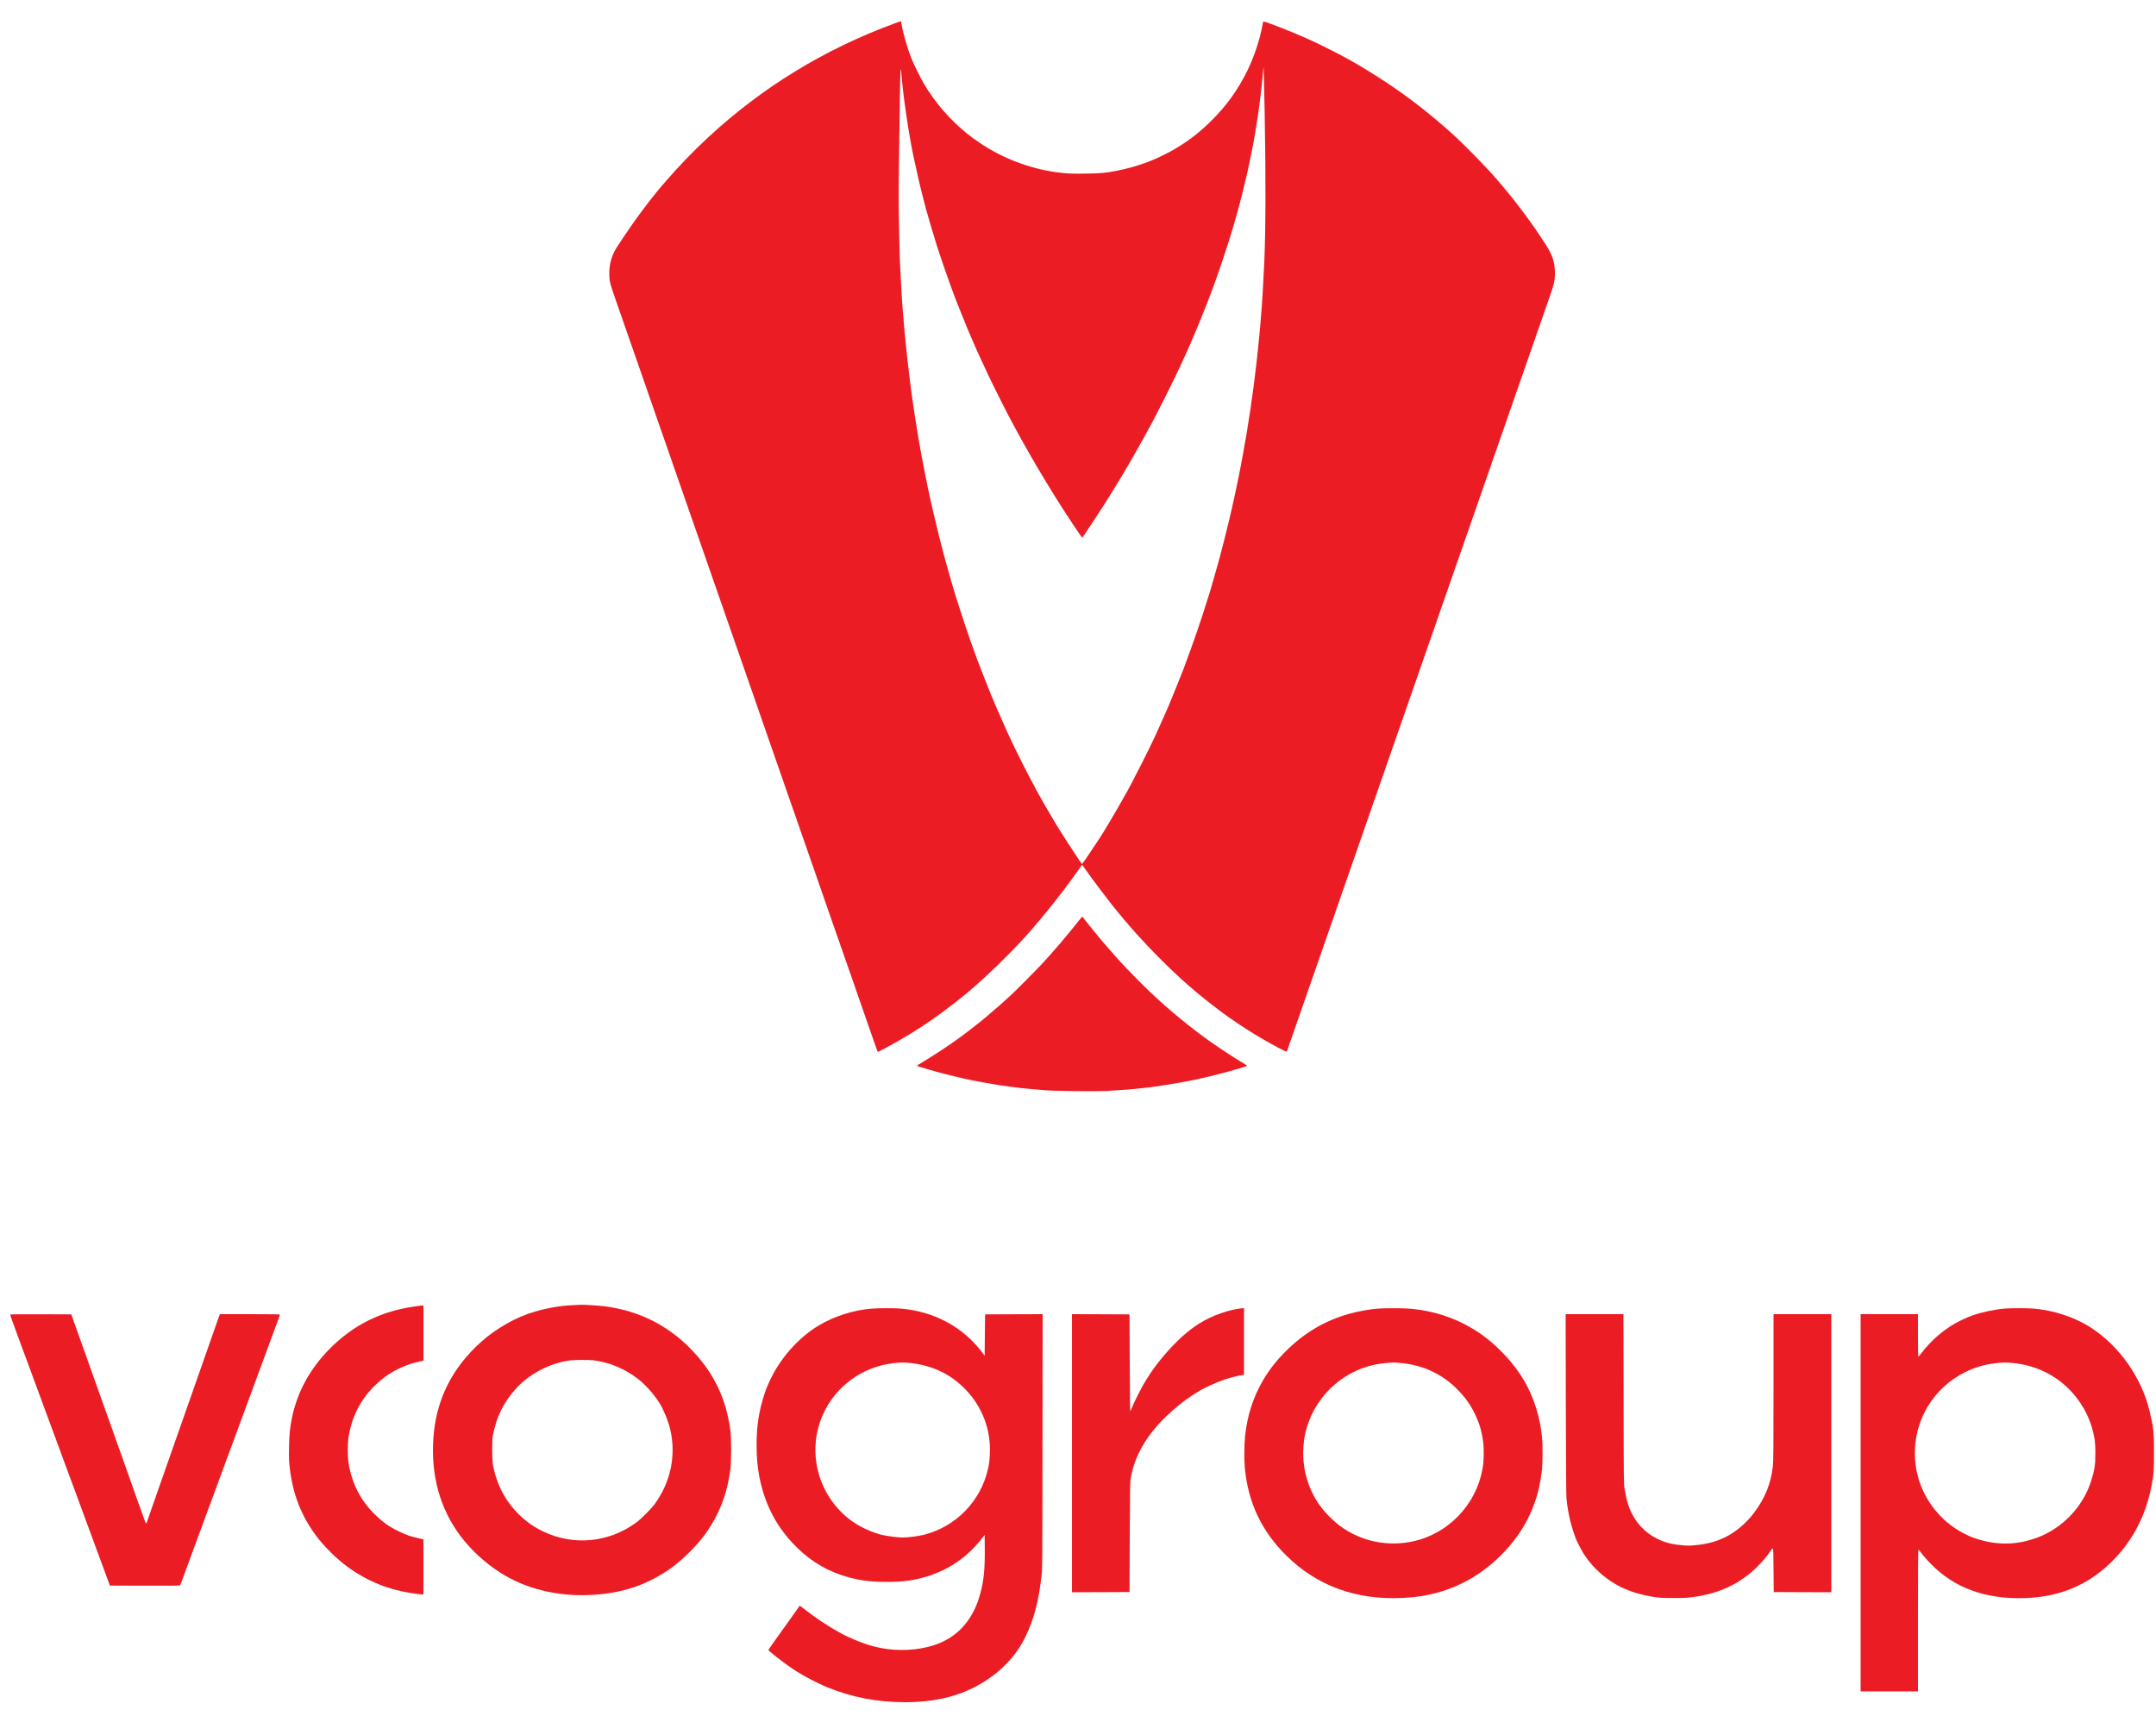 <?xml version="1.0" standalone="no"?>
<!DOCTYPE svg PUBLIC "-//W3C//DTD SVG 20010904//EN"
 "http://www.w3.org/TR/2001/REC-SVG-20010904/DTD/svg10.dtd">
<svg version="1.0" xmlns="http://www.w3.org/2000/svg"
 width="5000pt" height="3980pt" viewBox="0 0 5000 3980"
 preserveAspectRatio="xMidYMid meet">

<g transform="translate(0,3980) scale(0.1,-0.1)"
fill="#ec1c24" stroke="none">
<path d="M20725 39249 c-1617 -598 -3042 -1470 -4295 -2629 -359 -332 -666
-651 -1026 -1065 -349 -403 -733 -923 -1099 -1490 -115 -178 -175 -383 -175
-598 0 -183 10 -226 145 -612 95 -270 175 -501 259 -745 30 -85 89 -254 131
-375 42 -121 94 -269 115 -330 61 -176 188 -540 232 -665 22 -63 46 -133 53
-155 7 -22 41 -119 75 -215 34 -96 88 -251 120 -345 53 -152 97 -280 217 -620
19 -55 43 -125 53 -155 10 -30 46 -134 80 -230 34 -96 68 -193 75 -215 7 -22
41 -119 75 -215 34 -96 70 -200 80 -230 10 -30 46 -134 80 -230 34 -96 68
-193 75 -215 7 -22 41 -119 75 -215 34 -96 70 -200 80 -230 18 -56 41 -122
150 -430 34 -96 70 -200 80 -230 10 -30 46 -134 80 -230 34 -96 68 -193 75
-215 7 -22 41 -119 75 -215 34 -96 70 -200 80 -230 10 -30 46 -134 80 -230 34
-96 68 -193 75 -215 7 -22 41 -119 75 -215 34 -96 68 -193 75 -215 7 -22 43
-125 80 -230 37 -104 72 -208 80 -230 7 -22 43 -125 80 -230 36 -104 72 -208
80 -230 7 -22 41 -119 75 -215 34 -96 68 -193 75 -215 7 -22 47 -137 88 -255
156 -446 250 -716 257 -740 5 -14 36 -101 68 -195 95 -270 223 -636 237 -680
8 -22 42 -119 75 -215 34 -96 70 -200 80 -230 10 -30 47 -134 80 -230 34 -96
68 -193 76 -215 7 -22 41 -119 74 -215 34 -96 70 -200 80 -230 10 -30 46 -134
80 -230 95 -270 175 -499 265 -760 30 -85 80 -231 113 -325 33 -93 99 -282
146 -420 48 -137 105 -302 127 -365 71 -202 150 -427 234 -670 20 -58 54 -154
75 -215 21 -60 57 -163 80 -227 22 -65 58 -169 80 -230 21 -62 55 -160 75
-218 20 -58 54 -154 75 -215 38 -107 82 -233 155 -445 73 -212 117 -338 155
-445 21 -60 55 -157 76 -215 20 -58 37 -106 39 -108 4 -5 269 136 469 250 372
213 678 412 1020 662 154 113 528 406 621 487 17 15 81 71 144 125 267 229
730 677 1032 999 414 441 977 1138 1359 1684 l94 134 19 -24 c20 -26 187 -257
215 -299 32 -48 357 -476 451 -595 358 -451 742 -880 1141 -1277 330 -328 522
-505 840 -773 190 -160 550 -439 725 -561 305 -213 563 -378 820 -526 231
-133 505 -278 526 -278 9 0 20 16 26 38 6 20 39 116 73 212 34 96 70 200 80
230 19 57 47 138 150 430 34 96 70 200 80 230 10 30 46 134 80 230 34 96 68
193 75 215 15 44 63 182 155 445 34 96 68 193 75 215 14 42 133 384 235 675
33 96 67 193 75 215 7 22 49 144 93 270 44 127 115 329 157 450 42 121 94 270
115 330 21 61 77 223 125 360 47 138 104 301 126 362 41 119 51 147 234 673
18 52 51 147 73 210 23 63 60 169 83 235 22 66 59 172 81 235 22 63 55 158 73
210 18 52 51 147 73 210 23 63 60 169 82 235 84 242 109 312 148 425 23 63 60
169 83 235 22 66 59 172 81 235 22 63 55 158 73 210 18 52 51 147 73 210 23
63 57 162 77 220 20 58 54 155 75 215 63 182 127 365 230 660 22 66 59 172 82
235 22 63 55 158 73 210 18 52 51 147 73 210 46 133 104 301 162 468 23 64 56
160 75 212 18 52 51 148 74 213 73 211 120 345 160 460 21 61 73 211 116 332
42 121 93 270 115 330 35 100 173 498 367 1055 41 118 92 265 113 325 21 61
63 182 94 270 30 88 83 239 117 335 33 96 69 200 79 230 10 30 37 107 60 170
22 63 56 160 75 215 19 55 62 179 95 275 122 349 142 406 155 445 8 22 34 99
60 170 25 72 70 200 99 285 30 85 89 254 131 375 81 234 103 297 239 690 81
233 115 331 201 575 140 395 155 458 155 645 0 248 -52 412 -211 660 -327 512
-709 1022 -1140 1520 -249 288 -756 806 -1034 1056 -519 467 -999 840 -1550
1204 -254 168 -630 399 -790 485 -44 23 -94 51 -111 61 -88 53 -580 302 -774
392 -239 110 -607 265 -815 342 -49 19 -115 43 -145 55 -122 47 -192 67 -196
56 -2 -6 -11 -51 -20 -101 -56 -308 -189 -711 -337 -1015 -219 -452 -489 -829
-847 -1183 -266 -263 -510 -453 -820 -639 -158 -95 -431 -230 -570 -283 -19
-8 -60 -23 -90 -35 -204 -79 -489 -159 -725 -204 -244 -47 -376 -59 -711 -63
-331 -5 -434 0 -674 32 -617 83 -1254 326 -1770 676 -168 114 -194 133 -302
220 -398 323 -735 711 -997 1149 -77 129 -246 472 -296 599 -100 257 -205 627
-231 814 -3 26 -9 47 -13 46 -3 -1 -78 -28 -166 -60z m8604 -2069 c28 -1521
25 -2677 -9 -3470 -20 -439 -54 -1020 -70 -1170 -5 -52 -14 -165 -20 -250 -6
-85 -15 -186 -20 -225 -5 -38 -12 -106 -15 -150 -3 -44 -12 -138 -21 -210 -8
-71 -26 -233 -39 -360 -67 -608 -192 -1454 -310 -2085 -72 -387 -95 -505 -140
-715 -14 -66 -32 -151 -40 -190 -83 -396 -231 -1009 -345 -1430 -12 -44 -30
-111 -40 -150 -10 -38 -53 -189 -95 -335 -42 -146 -81 -281 -86 -300 -6 -19
-16 -53 -23 -75 -8 -22 -26 -80 -41 -130 -130 -430 -344 -1055 -562 -1635 -39
-104 -207 -523 -269 -670 -31 -74 -64 -156 -74 -181 -22 -55 -241 -548 -299
-674 -110 -235 -178 -376 -337 -690 -94 -187 -202 -396 -239 -465 -37 -69 -83
-154 -103 -190 -65 -121 -344 -604 -430 -745 -47 -77 -100 -164 -117 -193 -88
-145 -481 -732 -490 -731 -5 0 -58 73 -116 162 -59 89 -154 234 -211 322 -84
127 -224 350 -287 455 -38 62 -244 413 -261 445 -13 22 -34 60 -48 85 -14 25
-51 91 -84 148 -32 57 -58 105 -58 107 0 2 -17 34 -38 72 -93 164 -421 811
-511 1006 -47 102 -90 194 -132 283 -34 73 -195 437 -254 574 -56 129 -142
339 -221 540 -176 444 -244 625 -402 1075 -92 262 -315 950 -373 1155 -30 106
-46 160 -74 255 -15 50 -33 113 -40 140 -7 28 -25 93 -40 145 -15 52 -35 127
-45 165 -10 39 -31 115 -45 170 -52 196 -126 493 -175 705 -28 118 -57 242
-65 275 -8 33 -24 105 -35 160 -12 55 -28 127 -36 160 -14 60 -38 175 -55 270
-5 28 -16 79 -24 115 -27 124 -113 578 -145 770 -6 36 -20 117 -31 180 -19
108 -28 167 -79 495 -140 903 -272 2168 -310 2970 -5 116 -14 282 -20 370 -13
201 -29 780 -37 1340 -6 393 3 1296 27 2743 9 533 20 694 33 491 29 -448 169
-1408 282 -1939 88 -412 165 -742 236 -1010 22 -85 45 -171 49 -190 26 -105
179 -622 256 -865 65 -207 274 -814 324 -945 12 -30 38 -102 60 -160 21 -58
43 -116 48 -130 6 -14 58 -144 116 -290 136 -342 198 -492 301 -725 7 -16 27
-64 45 -105 18 -41 52 -117 76 -168 24 -52 44 -95 44 -97 0 -4 42 -94 205
-440 59 -126 366 -740 430 -860 171 -322 221 -414 333 -615 222 -400 473 -825
737 -1250 249 -401 632 -981 651 -987 9 -2 65 80 296 432 171 261 198 303 333
520 64 105 128 206 140 225 151 232 622 1053 836 1457 29 54 70 132 92 173 62
114 395 779 459 915 31 66 84 178 117 248 34 71 61 130 61 132 0 2 23 51 50
110 28 59 50 109 50 111 0 2 18 43 40 90 22 47 40 88 40 90 0 2 9 23 19 47 29
63 111 255 136 317 13 30 50 123 84 205 34 83 85 209 112 280 28 72 61 157 74
190 35 88 104 274 120 320 8 22 25 72 40 110 73 199 193 555 270 800 26 83 53
168 60 190 8 22 26 81 40 130 15 50 31 101 35 115 5 14 23 77 40 140 17 63 35
126 40 140 5 14 29 104 55 200 25 96 52 200 60 230 8 30 35 141 60 245 25 105
50 208 55 230 27 111 54 241 120 565 109 541 200 1167 250 1725 11 121 21 224
22 230 3 23 17 -515 27 -1065z"/>
<path d="M24964 18378 c-231 -292 -530 -642 -791 -925 -128 -138 -577 -591
-708 -714 -180 -168 -372 -338 -550 -486 -49 -42 -102 -85 -116 -98 -46 -40
-262 -209 -369 -290 -58 -43 -130 -97 -160 -120 -30 -22 -84 -61 -120 -86 -36
-25 -90 -63 -120 -84 -136 -95 -389 -260 -545 -355 -93 -57 -180 -109 -192
-117 -33 -19 -29 -27 20 -41 44 -13 75 -23 222 -67 227 -68 583 -159 820 -210
66 -14 149 -32 185 -40 122 -27 446 -84 645 -115 352 -54 544 -75 1045 -116
250 -21 1193 -30 1465 -15 270 15 598 39 680 51 39 5 102 12 140 15 232 20
881 124 1185 190 225 49 249 55 376 85 155 38 437 113 554 147 47 14 105 31
130 38 76 21 155 48 162 54 4 4 -54 43 -130 88 -75 45 -157 95 -182 111 -469
304 -703 469 -1045 741 -506 400 -926 785 -1420 1301 -164 171 -374 405 -566
630 -122 143 -440 536 -461 570 -7 11 -16 20 -20 20 -3 0 -64 -73 -134 -162z"/>
<path d="M13285 9529 c-300 -14 -583 -63 -895 -154 -414 -120 -885 -386 -1230
-696 -683 -611 -1049 -1350 -1110 -2239 -59 -861 156 -1638 629 -2265 244
-325 580 -633 930 -855 590 -374 1330 -554 2104 -512 709 40 1253 217 1795
584 302 205 671 571 883 877 298 429 471 885 546 1436 26 187 26 744 0 930
-100 726 -372 1299 -868 1827 -545 581 -1225 930 -2026 1038 -127 18 -500 42
-573 38 -14 0 -97 -5 -185 -9z m475 -1279 c367 -45 711 -187 1025 -423 171
-129 383 -366 508 -567 98 -159 202 -411 247 -596 145 -607 19 -1231 -355
-1746 -77 -107 -316 -347 -425 -427 -641 -473 -1463 -551 -2175 -206 -533 257
-939 743 -1099 1312 -62 221 -71 288 -71 568 0 232 3 272 23 375 82 408 229
708 500 1022 312 362 821 632 1296 687 104 12 429 13 526 1z"/>
<path d="M9590 9495 c-770 -115 -1392 -426 -1934 -968 -471 -472 -769 -1021
-892 -1644 -43 -223 -56 -358 -61 -653 -4 -259 -2 -317 16 -475 74 -620 268
-1115 622 -1588 176 -234 468 -523 704 -697 470 -345 971 -547 1557 -629 82
-12 164 -21 183 -21 l35 0 0 638 0 638 -112 26 c-193 44 -280 74 -453 157
-231 111 -386 221 -576 410 -324 324 -522 715 -595 1176 -25 154 -25 450 0
605 73 463 270 855 591 1175 225 225 446 369 752 489 51 20 97 36 101 36 5 0
38 8 73 19 35 10 99 26 142 36 l77 17 0 639 0 639 -37 -1 c-21 -1 -108 -11
-193 -24z"/>
<path d="M20224 9449 c-423 -32 -867 -172 -1229 -387 -493 -293 -935 -801
-1168 -1342 -16 -36 -33 -74 -38 -85 -26 -57 -93 -261 -124 -381 -86 -328
-119 -605 -119 -979 1 -283 19 -490 63 -720 117 -603 358 -1092 754 -1525 329
-361 713 -615 1147 -760 346 -116 635 -160 1050 -160 382 0 641 35 940 127
519 161 941 455 1279 890 l56 73 3 -313 c5 -469 -23 -751 -103 -1042 -49 -176
-76 -250 -144 -390 -201 -410 -519 -684 -954 -820 -363 -113 -808 -135 -1202
-59 -240 46 -486 128 -733 245 -46 21 -86 39 -88 39 -2 0 -54 28 -116 61 -292
159 -577 348 -861 571 -49 39 -90 68 -91 66 -2 -1 -21 -28 -42 -59 -22 -31
-75 -106 -119 -168 -104 -146 -335 -468 -463 -649 -56 -79 -102 -146 -102
-150 0 -24 401 -335 575 -446 33 -21 76 -49 95 -61 155 -101 481 -270 671
-349 579 -239 1177 -356 1829 -356 861 0 1534 214 2105 669 299 238 530 524
687 851 198 412 299 792 370 1395 22 179 22 193 25 3133 l3 2952 -667 -2 -668
-3 -5 -480 -5 -480 -44 60 c-445 602 -1123 970 -1907 1035 -136 11 -511 11
-660 -1z m906 -1264 c497 -55 917 -258 1256 -606 389 -401 592 -926 570 -1479
-6 -171 -16 -252 -46 -381 -172 -742 -738 -1322 -1478 -1515 -126 -32 -371
-64 -497 -64 -126 0 -371 32 -497 64 -305 80 -614 242 -835 438 -660 587 -873
1511 -533 2316 286 674 918 1143 1655 1226 163 18 246 19 405 1z"/>
<path d="M28715 9445 c-147 -26 -235 -48 -378 -96 -388 -129 -714 -337 -1043
-664 -328 -327 -572 -641 -784 -1009 -69 -121 -220 -423 -249 -501 -11 -27
-28 -68 -38 -90 -18 -39 -18 -15 -23 1095 l-5 1135 -667 3 -668 2 0 -3225 0
-3225 668 2 667 3 5 1275 c5 1111 8 1287 22 1365 92 518 356 979 814 1425 199
194 424 376 609 494 33 21 76 49 95 61 171 110 440 235 665 310 122 41 322 92
393 101 l52 7 0 773 0 774 -32 -1 c-18 -1 -64 -7 -103 -14z"/>
<path d="M31957 9449 c-178 -12 -462 -63 -652 -116 -581 -162 -1054 -441
-1496 -882 -206 -206 -378 -426 -513 -656 -235 -401 -371 -825 -422 -1310 -20
-192 -22 -546 -5 -730 75 -803 387 -1464 958 -2030 715 -709 1631 -1042 2712
-986 312 16 514 47 791 122 556 152 1048 439 1470 859 305 303 535 629 692
981 48 107 62 144 110 279 75 211 132 481 160 750 16 160 16 578 -1 740 -47
468 -189 919 -408 1297 -224 390 -597 797 -983 1073 -497 355 -1084 565 -1710
610 -154 11 -543 11 -703 -1z m560 -1265 c511 -54 945 -263 1293 -621 239
-245 378 -472 500 -813 34 -95 77 -297 90 -420 12 -122 12 -339 0 -460 -88
-835 -687 -1550 -1495 -1785 -596 -172 -1237 -75 -1746 265 -238 159 -479 408
-626 645 -307 496 -392 1117 -231 1680 114 398 350 761 667 1027 310 260 682
424 1069 473 233 29 285 30 479 9z"/>
<path d="M46495 9450 c-214 -16 -538 -84 -737 -155 -113 -41 -119 -43 -262
-109 -350 -163 -689 -443 -945 -781 -30 -38 -57 -71 -62 -73 -5 -2 -9 213 -9
492 l0 496 -665 0 -665 0 0 -4375 0 -4375 665 0 665 0 0 1645 c0 940 4 1645 9
1645 5 0 28 -26 52 -57 72 -98 129 -164 234 -271 544 -562 1276 -829 2190
-797 791 27 1437 293 1979 815 492 473 813 1073 950 1775 53 272 60 361 60
780 1 474 -10 575 -101 960 -186 785 -705 1521 -1374 1950 -372 238 -853 396
-1324 435 -132 11 -519 11 -660 0z m208 -1265 c353 -38 666 -149 955 -338 417
-274 739 -718 867 -1197 56 -207 69 -311 69 -550 0 -287 -18 -403 -105 -670
-187 -577 -656 -1069 -1229 -1287 -456 -174 -913 -189 -1380 -46 -139 43 -163
52 -311 125 -487 240 -869 676 -1048 1195 -201 582 -131 1243 187 1763 216
353 509 620 877 800 224 110 420 168 675 200 184 23 266 24 443 5z"/>
<path d="M236 9312 c-2 -4 34 -111 81 -237 46 -127 88 -241 93 -255 5 -14 20
-54 33 -90 13 -36 75 -202 137 -370 62 -168 122 -332 135 -365 12 -33 91 -247
175 -475 84 -228 234 -633 332 -900 98 -267 237 -642 308 -835 71 -192 139
-375 150 -405 12 -30 29 -77 39 -105 21 -60 273 -744 306 -830 21 -56 266
-721 306 -830 10 -27 63 -171 118 -320 l99 -270 810 -3 c640 -2 811 1 819 10
5 7 76 195 158 418 81 223 158 432 170 465 12 33 82 222 155 420 73 198 143
387 155 420 12 33 82 222 155 420 73 198 141 383 151 410 10 28 29 79 42 115
13 36 91 245 172 465 81 220 158 427 170 460 12 33 75 204 140 380 65 176 129
349 142 385 13 36 30 81 37 100 16 44 311 844 341 925 13 33 81 220 153 415
72 195 140 380 152 410 11 30 20 60 20 67 0 10 -142 13 -695 13 l-695 0 -9
-22 c-5 -13 -31 -84 -57 -158 -25 -74 -71 -202 -100 -285 -29 -82 -69 -197
-89 -255 -41 -119 -103 -297 -181 -515 -29 -82 -71 -202 -93 -265 -22 -63 -65
-187 -96 -275 -31 -88 -73 -209 -95 -270 -22 -60 -82 -234 -135 -385 -53 -151
-113 -324 -135 -385 -22 -60 -69 -195 -106 -300 -36 -104 -93 -266 -126 -360
-33 -93 -77 -219 -98 -280 -21 -60 -64 -182 -95 -270 -31 -88 -65 -185 -75
-215 -10 -30 -55 -158 -100 -285 -45 -126 -88 -251 -96 -277 -8 -26 -18 -50
-23 -52 -5 -3 -19 22 -31 57 -12 34 -28 78 -35 97 -7 19 -40 112 -74 205 -33
94 -93 265 -135 380 -41 116 -109 307 -151 425 -42 118 -103 292 -136 385 -34
94 -69 193 -79 220 -10 28 -45 127 -78 220 -34 94 -95 266 -136 383 -42 116
-110 308 -152 425 -41 116 -102 286 -134 377 -32 91 -95 266 -139 390 -44 124
-114 322 -156 440 -42 118 -82 231 -90 250 -7 19 -41 114 -75 210 -33 96 -78
222 -99 280 l-38 105 -706 3 c-388 1 -708 -1 -711 -6z"/>
<path d="M36313 7233 c3 -1392 8 -2122 15 -2190 36 -348 113 -669 227 -953 27
-66 132 -267 173 -330 82 -125 174 -241 268 -335 368 -372 790 -577 1374 -666
126 -19 184 -22 450 -22 280 0 320 3 482 27 292 44 521 110 757 216 52 24 117
56 143 71 27 16 51 29 54 29 13 0 221 142 304 208 171 137 378 358 500 537 71
103 64 144 70 -431 l5 -519 668 -3 667 -2 0 3225 0 3225 -670 0 -670 0 0
-1697 c0 -1425 -3 -1719 -15 -1828 -45 -403 -183 -744 -435 -1080 -187 -249
-445 -464 -695 -580 -211 -98 -387 -144 -650 -171 -148 -15 -188 -16 -310 -5
-221 20 -338 45 -490 106 -303 122 -534 331 -682 615 -86 166 -134 325 -176
585 -21 128 -21 154 -24 2093 l-4 1962 -670 0 -670 0 4 -2087z"/>
</g>
</svg>

